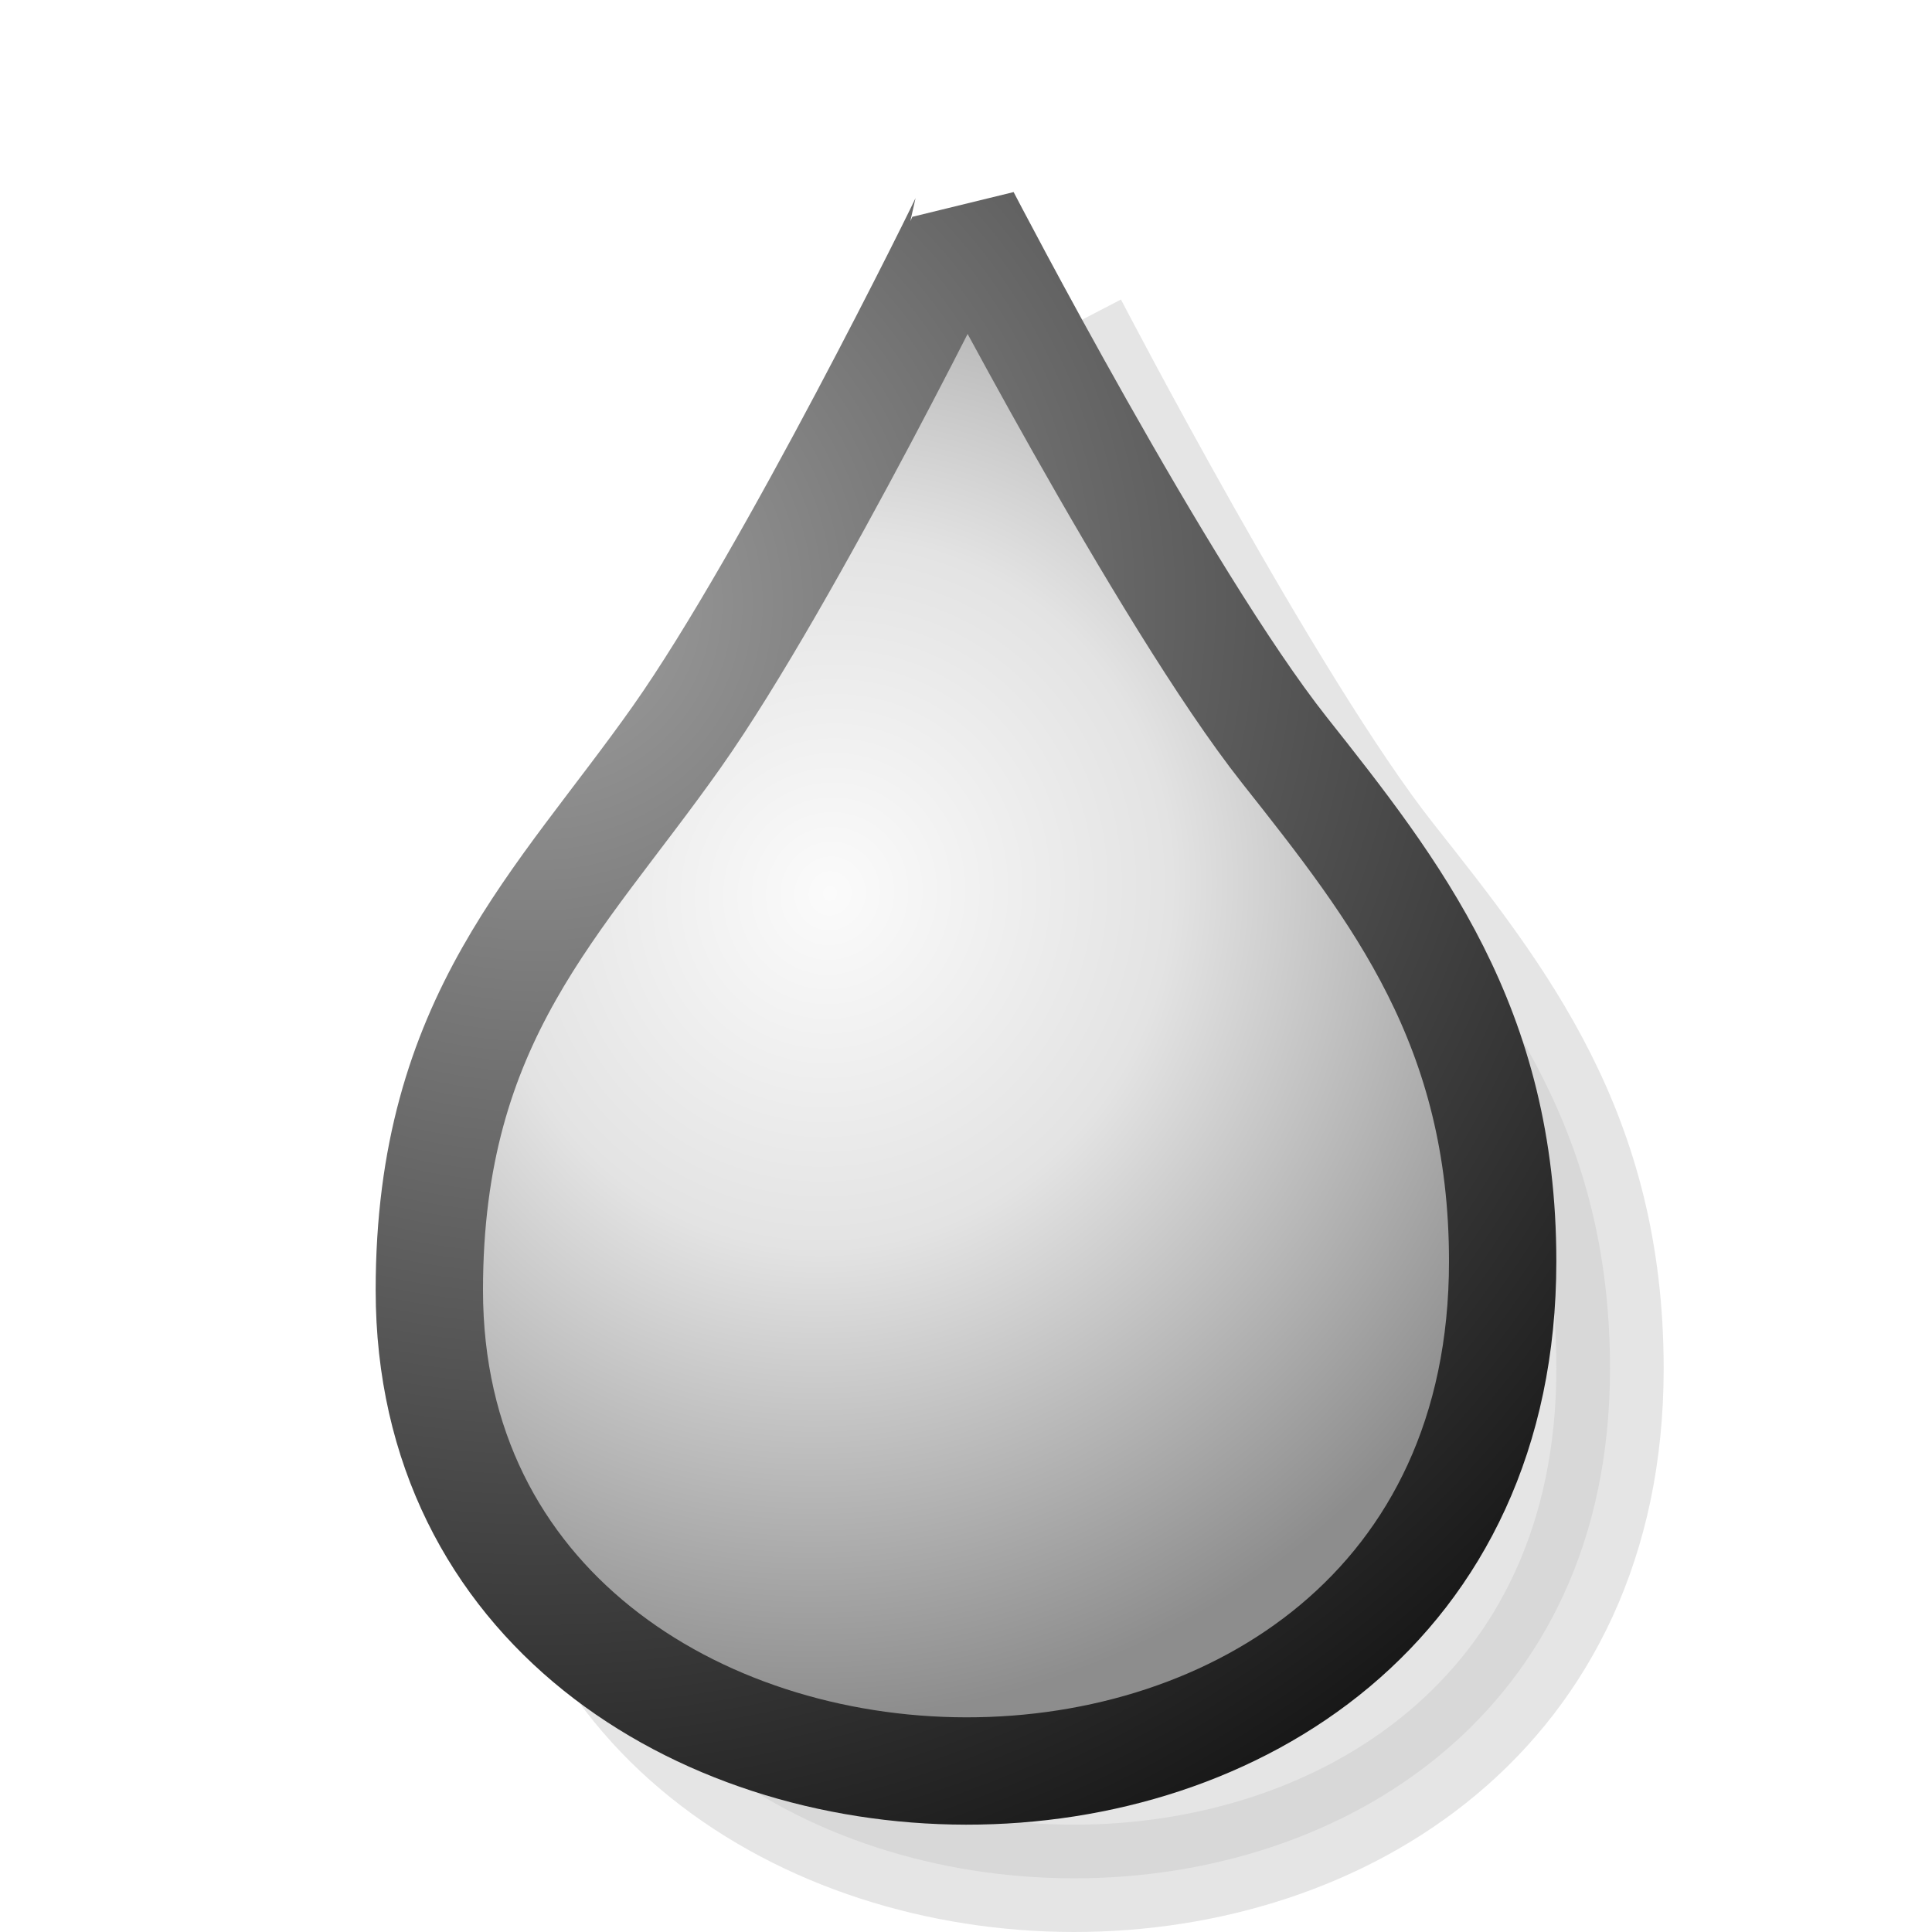 <?xml version="1.0" encoding="UTF-8" standalone="no"?>
<!-- Created with Inkscape (http://www.inkscape.org/) -->

<svg
   xmlns:dc="http://purl.org/dc/elements/1.1/"
   xmlns:cc="http://creativecommons.org/ns#"
   xmlns:rdf="http://www.w3.org/1999/02/22-rdf-syntax-ns#"
   xmlns:svg="http://www.w3.org/2000/svg"
   xmlns="http://www.w3.org/2000/svg"
   xmlns:xlink="http://www.w3.org/1999/xlink"
   xmlns:sodipodi="http://sodipodi.sourceforge.net/DTD/sodipodi-0.dtd"
   xmlns:inkscape="http://www.inkscape.org/namespaces/inkscape"
   width="18"
   height="18"
   id="svg2"
   version="1.1"
   inkscape:version="0.48.3.1 r9886"
   sodipodi:docname="blur.svg"
   inkscape:export-filename="/home/ochosi/Nerdstuff/shimmer/Huego/themes/gimp-pslike/images/toolbox/blur-18.png"
   inkscape:export-xdpi="90"
   inkscape:export-ydpi="90">
  <defs
     id="defs4">
    <linearGradient
       id="linearGradient3869">
      <stop
         style="stop-color:#fbfbfb;stop-opacity:1;"
         offset="0"
         id="stop3871" />
      <stop
         id="stop3873"
         offset="0.429"
         style="stop-color:#e3e3e3;stop-opacity:1;" />
      <stop
         style="stop-color:#8d8d8d;stop-opacity:1;"
         offset="1"
         id="stop3875" />
    </linearGradient>
    <linearGradient
       id="linearGradient3791">
      <stop
         style="stop-color:#a0a0a0;stop-opacity:1;"
         offset="0"
         id="stop3793" />
      <stop
         style="stop-color:#000000;stop-opacity:1;"
         offset="1"
         id="stop3795" />
    </linearGradient>
    <radialGradient
       inkscape:collect="always"
       xlink:href="#linearGradient3791"
       id="radialGradient3797"
       cx="2.447"
       cy="1038.891"
       fx="2.447"
       fy="1038.891"
       r="7.5"
       gradientTransform="matrix(1.60451e-6,1.867,-2,1.7191177e-6,2106.784,1035.794)"
       gradientUnits="userSpaceOnUse" />
    <radialGradient
       inkscape:collect="always"
       xlink:href="#linearGradient3791"
       id="radialGradient3794"
       cx="5"
       cy="1040.414"
       fx="5"
       fy="1040.414"
       r="5.5"
       gradientTransform="matrix(9.9804482e-6,2.727,-2.727,9.9804738e-6,2842.206,1026.343)"
       gradientUnits="userSpaceOnUse" />
    <radialGradient
       inkscape:collect="always"
       xlink:href="#linearGradient3869"
       id="radialGradient3802"
       cx="8.009"
       cy="1042.096"
       fx="8.009"
       fy="1042.096"
       r="5.5"
       gradientTransform="matrix(1.273,0.429,-0.449,1.334,465.436,-350.901)"
       gradientUnits="userSpaceOnUse" />
    <radialGradient
       r="7.109"
       fy="5.299"
       fx="5"
       cy="5.299"
       cx="5"
       gradientTransform="matrix(-1.9703118e-8,2.11,-1.969,-1.8389577e-8,15.434,988.813)"
       gradientUnits="userSpaceOnUse"
       id="radialGradient3901"
       xlink:href="#linearGradient3791-2"
       inkscape:collect="always" />
    <radialGradient
       r="3.5"
       fy="14"
       fx="4"
       cy="14"
       cx="4"
       gradientTransform="matrix(2.286,0,0,2,-5.143,980.362)"
       gradientUnits="userSpaceOnUse"
       id="radialGradient3899"
       xlink:href="#linearGradient3872"
       inkscape:collect="always" />
    <radialGradient
       gradientTransform="matrix(2.286,0,0,2,-5.143,-14)"
       gradientUnits="userSpaceOnUse"
       r="3.5"
       fy="14"
       fx="4"
       cy="14"
       cx="4"
       id="radialGradient3839"
       xlink:href="#linearGradient3872"
       inkscape:collect="always" />
    <radialGradient
       gradientUnits="userSpaceOnUse"
       gradientTransform="matrix(-1.9703118e-8,2.11,-1.969,-1.8389577e-8,15.434,-5.549)"
       r="7.109"
       fy="5.299"
       fx="5"
       cy="5.299"
       cx="5"
       id="radialGradient3829"
       xlink:href="#linearGradient3791-2"
       inkscape:collect="always" />
    <radialGradient
       r="5.5"
       fy="7.658"
       fx="6.342"
       cy="7.658"
       cx="6.342"
       gradientTransform="matrix(8.0337896e-8,2.909,-2.909,8.0337888e-8,49.278,1022.913)"
       gradientUnits="userSpaceOnUse"
       id="radialGradient3892"
       xlink:href="#linearGradient3791-2"
       inkscape:collect="always" />
    <radialGradient
       gradientUnits="userSpaceOnUse"
       r="8.485"
       fy="-1"
       fx="1"
       cy="-1"
       cx="1"
       id="radialGradient3878"
       xlink:href="#linearGradient3872"
       inkscape:collect="always" />
    <radialGradient
       gradientTransform="matrix(8.0337896e-8,2.909,-2.909,8.0337888e-8,48.278,1021.913)"
       gradientUnits="userSpaceOnUse"
       r="5.5"
       fy="7.658"
       fx="6.342"
       cy="7.658"
       cx="6.342"
       id="radialGradient3843"
       xlink:href="#linearGradient3791-2"
       inkscape:collect="always" />
    <radialGradient
       gradientTransform="matrix(-7.3469389e-8,2.939,-3.306,-8.2653063e-8,33.49,1029.117)"
       gradientUnits="userSpaceOnUse"
       r="3.5"
       fy="3"
       fx="3"
       cy="3"
       cx="3"
       id="radialGradient3827"
       xlink:href="#linearGradient3791-2"
       inkscape:collect="always" />
    <radialGradient
       r="8"
       fy="5.838"
       fx="5.533"
       cy="5.838"
       cx="5.533"
       gradientTransform="matrix(-4.3885694e-6,1.875,-1.875,-4.3885696e-6,16.446,1029.987)"
       gradientUnits="userSpaceOnUse"
       id="radialGradient3856"
       xlink:href="#linearGradient3791-2"
       inkscape:collect="always" />
    <radialGradient
       gradientUnits="userSpaceOnUse"
       gradientTransform="matrix(-5.1551986e-7,4.889,-3.556,-3.7492349e-7,24.188,1023.111)"
       r="2.25"
       fy="5.959"
       fx="2.711"
       cy="5.959"
       cx="2.711"
       id="radialGradient3820"
       xlink:href="#linearGradient3791-2"
       inkscape:collect="always" />
    <linearGradient
       id="linearGradient3791-2">
      <stop
         id="stop3793-9"
         offset="0"
         style="stop-color:#787878;stop-opacity:1;" />
      <stop
         id="stop3795-1"
         offset="1"
         style="stop-color:#000000;stop-opacity:1;" />
    </linearGradient>
    <linearGradient
       id="linearGradient3872">
      <stop
         id="stop3874"
         offset="0"
         style="stop-color:#ffffff;stop-opacity:1;" />
      <stop
         style="stop-color:#ebebeb;stop-opacity:1;"
         offset="0.5"
         id="stop3880" />
      <stop
         id="stop3876"
         offset="1"
         style="stop-color:#787878;stop-opacity:1;" />
    </linearGradient>
    <filter
       inkscape:collect="always"
       id="filter3914">
      <feGaussianBlur
         inkscape:collect="always"
         stdDeviation="0.245"
         id="feGaussianBlur3916" />
    </filter>
  </defs>
  <sodipodi:namedview
     id="base"
     pagecolor="#ffffff"
     bordercolor="#666666"
     borderopacity="1.0"
     inkscape:pageopacity="0.0"
     inkscape:pageshadow="2"
     inkscape:zoom="15.839192"
     inkscape:cx="3.863448"
     inkscape:cy="9.9600976"
     inkscape:document-units="px"
     inkscape:current-layer="layer1"
     showgrid="true"
     inkscape:window-width="1496"
     inkscape:window-height="1072"
     inkscape:window-x="420"
     inkscape:window-y="25"
     inkscape:window-maximized="0"
     inkscape:snap-global="false">
    <inkscape:grid
       type="xygrid"
       id="grid2985"
       empspacing="8"
       visible="true"
       enabled="true"
       snapvisiblegridlinesonly="true" />
  </sodipodi:namedview>
  <g
     inkscape:label="Layer 1"
     inkscape:groupmode="layer"
     id="layer1"
     transform="translate(0,-1034.362)">
    <path
       sodipodi:nodetypes="csssscc"
       inkscape:connector-curvature="0"
       id="path3896"
       d="m 10,1037.382 c 0,0.017 -1.645,3.357 -2.693,4.843 C 6.208,1043.784 5,1044.848 5,1047.382 c 0,5.87 10,6.166 10,-0.268 0,-2.191 -0.989,-3.443 -2.034,-4.764 C 11.842,1040.929 10,1037.383 10,1037.383 z"
       style="fill:#999999;fill-opacity:1;stroke:#999999;stroke-width:1px;stroke-linecap:butt;stroke-linejoin:miter;stroke-opacity:1;opacity:0.5;filter:url(#filter3914)" />
    <path
       style="fill:url(#radialGradient3802);fill-opacity:1;stroke:url(#radialGradient3794);stroke-width:1px;stroke-linecap:butt;stroke-linejoin:miter;stroke-opacity:1"
       d="m 9,1036.382 c 0,0.017 -1.645,3.357 -2.693,4.843 -1.099,1.558 -2.307,2.622 -2.307,5.157 0,5.87 10,6.166 10,-0.268 0,-2.191 -0.989,-3.443 -2.034,-4.764 -1.124,-1.422 -2.966,-4.968 -2.966,-4.968 z"
       id="path3786"
       inkscape:connector-curvature="0"
       sodipodi:nodetypes="csssscc" />
  </g>
</svg>
